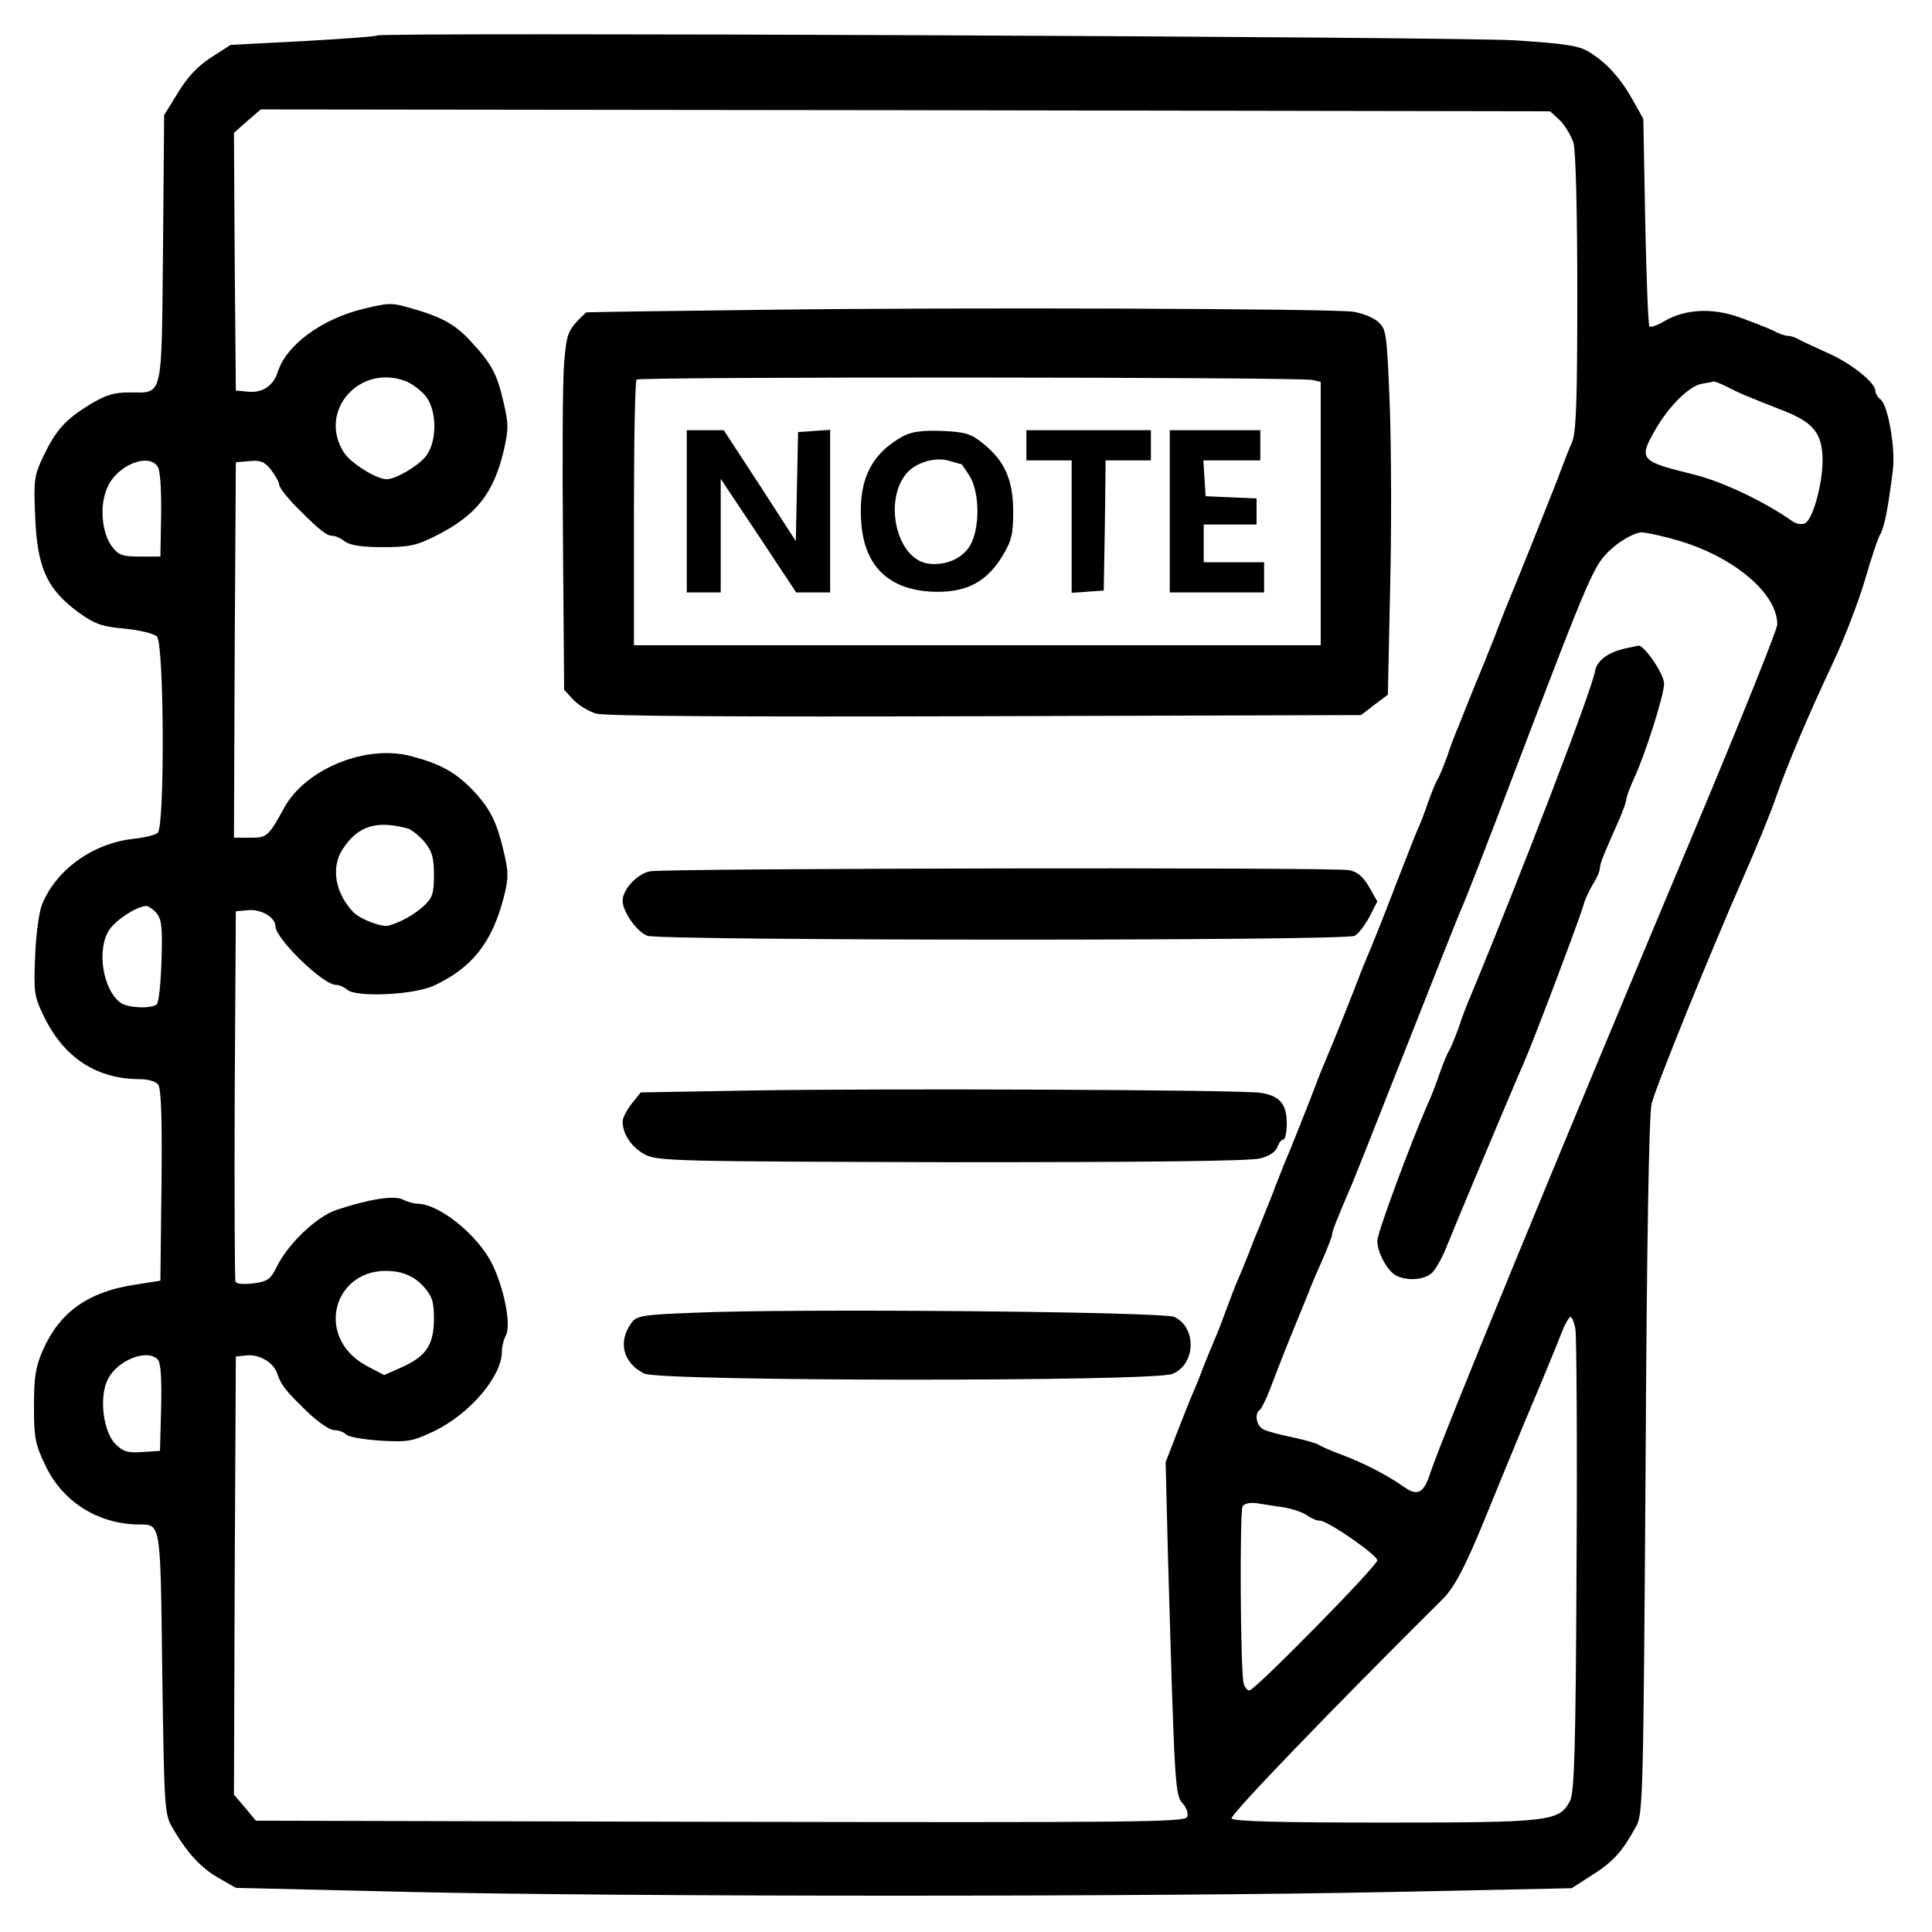 <?xml version="1.0" standalone="no"?>
<!DOCTYPE svg PUBLIC "-//W3C//DTD SVG 20010904//EN"
 "http://www.w3.org/TR/2001/REC-SVG-20010904/DTD/svg10.dtd">
<svg version="1.0" xmlns="http://www.w3.org/2000/svg"
 width="512pt" height="512pt" viewBox="0 0 512 512"
 preserveAspectRatio="xMidYMid meet">

<g transform="translate(0,512) scale(0.1,-0.1)"
fill="#000000" stroke="none">
<path d="M999 5026 c-3 -3 -91 -9 -196 -15 l-192 -10 -51 -33 c-35 -22 -63
-52 -88 -93 l-37 -60 -3 -355 c-4 -403 1 -380 -89 -380 -42 0 -63 -7 -105 -32
-65 -40 -90 -68 -123 -137 -24 -50 -26 -63 -22 -155 5 -141 31 -198 118 -261
41 -29 60 -36 120 -41 39 -4 77 -13 85 -21 19 -20 21 -505 2 -520 -7 -6 -36
-13 -65 -16 -107 -12 -205 -82 -242 -175 -8 -21 -16 -81 -18 -138 -4 -92 -2
-105 22 -155 54 -112 140 -169 258 -169 19 0 40 -6 46 -14 8 -9 11 -88 9 -267
l-3 -253 -70 -11 c-122 -19 -196 -72 -241 -172 -20 -46 -24 -72 -24 -149 0
-83 3 -101 30 -157 45 -96 138 -155 245 -157 62 -1 60 16 65 -392 5 -349 6
-375 25 -408 38 -67 76 -109 123 -136 l47 -27 465 -11 c585 -13 1965 -13 2595
0 l480 10 56 36 c56 36 78 61 115 128 18 33 19 75 25 955 3 586 9 935 16 960
11 45 151 390 243 600 34 77 72 170 85 208 33 94 87 221 151 357 30 63 68 162
85 219 17 58 35 114 42 125 11 20 21 71 33 168 8 56 -12 173 -32 189 -8 6 -14
17 -14 23 0 22 -64 73 -125 100 -33 15 -68 31 -77 36 -10 6 -23 10 -30 10 -7
0 -25 6 -39 14 -15 7 -55 23 -89 35 -73 26 -144 22 -199 -10 -18 -11 -36 -17
-40 -14 -3 4 -8 129 -11 278 l-5 272 -28 50 c-33 59 -69 98 -115 127 -28 17
-61 22 -195 31 -161 10 -3009 22 -3018 13z m3135 -225 c14 -14 30 -41 36 -60
6 -21 10 -189 10 -398 0 -288 -3 -369 -14 -395 -8 -18 -21 -51 -29 -73 -18
-49 -122 -308 -148 -370 -4 -11 -18 -45 -29 -75 -12 -30 -26 -64 -30 -75 -5
-11 -19 -45 -31 -75 -12 -30 -27 -68 -34 -85 -7 -16 -21 -52 -30 -80 -10 -27
-21 -54 -25 -60 -4 -5 -15 -32 -25 -60 -9 -27 -23 -63 -31 -80 -7 -16 -33 -84
-59 -150 -25 -66 -52 -133 -59 -150 -7 -16 -20 -48 -29 -70 -19 -51 -75 -191
-92 -230 -7 -16 -20 -48 -28 -70 -14 -37 -68 -174 -88 -220 -4 -11 -18 -45
-29 -75 -12 -30 -26 -64 -30 -75 -5 -11 -19 -45 -30 -75 -12 -30 -26 -64 -31
-75 -5 -11 -18 -45 -29 -75 -11 -30 -24 -64 -29 -75 -5 -11 -19 -45 -31 -75
-11 -30 -25 -64 -30 -75 -5 -11 -23 -56 -40 -100 l-31 -80 6 -240 c18 -628 19
-641 39 -664 10 -11 16 -27 12 -36 -5 -14 -131 -15 -1237 -13 l-1231 3 -29 35
-29 34 2 581 3 580 28 3 c34 4 73 -19 82 -49 10 -29 20 -43 80 -101 27 -26 59
-48 70 -48 12 0 26 -5 33 -12 6 -6 47 -13 91 -16 73 -4 84 -2 143 26 94 46
178 145 178 210 0 13 5 33 11 44 14 27 -5 124 -37 189 -38 76 -139 158 -197
159 -10 0 -28 5 -39 11 -23 12 -92 1 -178 -28 -52 -18 -127 -90 -156 -149 -17
-34 -24 -40 -62 -45 -28 -3 -45 -2 -48 5 -2 6 -3 229 -2 496 l3 485 33 3 c34
3 72 -19 72 -43 0 -32 126 -155 160 -155 9 0 22 -6 29 -12 21 -22 178 -15 231
10 101 47 154 114 185 234 13 51 13 66 0 121 -19 81 -37 116 -84 165 -45 46
-85 68 -161 88 -119 32 -280 -33 -337 -137 -42 -76 -45 -79 -90 -79 l-43 0 2
498 3 497 36 3 c30 3 41 -2 58 -24 11 -15 21 -32 21 -39 0 -7 22 -35 48 -61
59 -59 77 -74 94 -74 7 0 22 -7 32 -15 14 -10 45 -15 100 -15 70 0 89 4 141
30 107 54 153 112 180 226 13 57 13 71 -1 130 -17 73 -31 100 -86 159 -41 45
-77 65 -158 88 -51 15 -60 15 -125 -1 -113 -27 -207 -97 -229 -168 -11 -36
-41 -56 -78 -52 l-33 3 -3 341 -2 342 35 31 36 31 1709 -2 1708 -3 26 -24z
m-3059 -691 c14 -5 37 -22 50 -36 34 -37 35 -126 2 -165 -22 -26 -79 -59 -102
-59 -28 0 -98 44 -115 73 -67 109 43 233 165 187z m3502 -15 c28 -15 49 -24
156 -66 74 -30 97 -60 97 -129 0 -65 -27 -159 -47 -167 -9 -4 -23 -1 -32 5
-75 53 -185 105 -260 124 -147 36 -150 40 -102 123 36 61 88 112 121 118 14 2
28 5 32 6 3 0 19 -6 35 -14z m-4158 -214 c6 -10 9 -68 8 -127 l-2 -109 -54 0
c-47 0 -57 4 -74 26 -28 38 -34 111 -12 158 26 60 113 93 134 52z m4005 -187
c159 -40 286 -142 286 -229 0 -13 -101 -264 -224 -557 -356 -848 -665 -1599
-695 -1690 -18 -56 -34 -64 -71 -38 -44 31 -106 63 -165 85 -27 10 -54 22 -60
26 -5 4 -37 13 -70 20 -33 7 -68 16 -77 21 -19 9 -24 43 -9 52 4 3 16 27 26
53 10 26 33 86 52 133 19 47 42 103 51 125 8 22 26 63 39 92 12 28 23 56 23
61 0 8 14 44 50 127 5 11 70 175 145 365 75 190 140 354 145 365 14 31 62 154
144 370 202 530 210 548 255 589 26 24 62 44 80 45 7 1 41 -6 75 -15z m-3342
-770 c9 -3 29 -19 43 -35 20 -25 25 -41 25 -88 0 -50 -4 -60 -27 -82 -27 -24
-59 -42 -93 -52 -18 -5 -75 17 -93 35 -49 51 -60 118 -30 166 41 64 91 79 175
56z m-668 -223 c14 -16 17 -36 14 -127 -2 -60 -7 -112 -13 -116 -16 -12 -78
-9 -96 5 -47 35 -63 141 -30 192 18 27 70 61 97 64 6 1 19 -8 28 -18z m708
-990 c24 -27 28 -40 28 -89 -1 -68 -22 -98 -89 -127 l-43 -19 -46 24 c-148 80
-82 279 83 249 26 -5 49 -18 67 -38z m3053 -113 c3 -18 5 -301 3 -628 -2 -483
-6 -600 -17 -622 -28 -55 -53 -58 -491 -58 -278 0 -401 3 -406 11 -5 9 269
293 558 580 32 31 61 87 111 209 19 47 68 166 109 265 42 99 84 201 94 227 10
27 22 48 26 48 4 0 10 -15 13 -32z m-3756 -82 c7 -9 10 -52 8 -127 l-3 -114
-47 -3 c-38 -3 -51 1 -71 21 -32 32 -44 123 -21 170 24 52 107 85 134 53z
m2985 -391 c22 -4 49 -13 60 -21 11 -8 26 -14 34 -14 21 0 152 -91 152 -105 0
-15 -325 -345 -339 -345 -5 0 -12 8 -15 18 -9 30 -11 456 -3 470 5 8 21 11 40
8 18 -3 50 -8 71 -11z"/>
<path d="M2030 4299 c-261 -3 -476 -6 -477 -7 -49 -47 -51 -52 -58 -134 -4
-46 -5 -260 -3 -475 l3 -391 24 -26 c14 -15 41 -31 60 -37 24 -7 369 -9 1032
-7 l996 3 35 27 36 27 6 283 c4 156 3 374 -1 485 -8 197 -9 201 -33 222 -14
11 -43 22 -65 25 -62 8 -1027 12 -1555 5z m1448 -186 l22 -5 0 -349 0 -349
-910 0 -910 0 0 348 c0 192 3 352 7 356 8 8 1755 7 1791 -1z"/>
<path d="M1820 3765 l0 -215 45 0 45 0 0 151 0 150 100 -150 100 -151 45 0 45
0 0 216 0 215 -42 -3 -43 -3 -3 -144 -3 -145 -95 147 -96 147 -49 0 -49 0 0
-215z"/>
<path d="M2395 3965 c-84 -45 -120 -115 -113 -223 6 -119 70 -184 187 -190 88
-4 143 23 186 92 26 43 30 59 30 120 0 84 -22 134 -79 180 -33 27 -47 31 -109
34 -52 2 -80 -2 -102 -13z m153 -75 c1 0 11 -15 22 -32 27 -45 27 -141 0 -185
-21 -35 -69 -54 -114 -46 -78 15 -113 158 -58 233 24 33 77 50 117 39 16 -5
31 -9 33 -9z"/>
<path d="M2720 3940 l0 -40 60 0 60 0 0 -176 0 -175 43 3 42 3 3 173 2 172 60
0 60 0 0 40 0 40 -165 0 -165 0 0 -40z"/>
<path d="M3100 3765 l0 -215 125 0 125 0 0 40 0 40 -80 0 -80 0 0 50 0 50 70
0 70 0 0 35 0 34 -67 3 -68 3 -3 48 -3 47 75 0 76 0 0 40 0 40 -120 0 -120 0
0 -215z"/>
<path d="M1723 2811 c-34 -6 -73 -48 -73 -78 0 -29 38 -83 66 -93 35 -13 1849
-14 1874 0 10 5 27 28 39 50 l21 41 -22 39 c-16 27 -31 40 -53 44 -38 8 -1809
5 -1852 -3z"/>
<path d="M1987 2230 l-289 -5 -24 -30 c-13 -16 -24 -38 -24 -47 0 -34 25 -70
60 -88 34 -17 81 -18 813 -20 521 0 790 3 816 10 25 6 42 18 46 30 4 11 11 20
16 20 5 0 9 20 9 43 0 51 -18 73 -70 81 -48 8 -1000 12 -1353 6z"/>
<path d="M1837 1641 c-133 -5 -150 -8 -163 -26 -37 -50 -24 -106 33 -135 40
-21 1350 -22 1400 -1 62 25 65 123 5 151 -31 14 -1015 23 -1275 11z"/>
<path d="M4305 3401 c-46 -11 -73 -32 -78 -60 -9 -51 -196 -539 -332 -866 -7
-16 -21 -52 -30 -80 -10 -27 -21 -54 -25 -60 -4 -5 -15 -32 -25 -60 -9 -27
-23 -63 -31 -80 -47 -107 -134 -343 -134 -363 0 -31 26 -79 49 -92 31 -16 79
-12 98 9 10 11 27 42 37 68 19 48 172 413 205 488 28 64 147 380 157 415 3 14
15 39 25 56 11 17 19 37 19 44 0 12 11 38 51 128 10 23 19 48 19 54 0 6 9 30
19 52 30 63 81 224 81 254 0 26 -53 103 -68 101 -4 -1 -20 -4 -37 -8z"/>
</g>
</svg>

